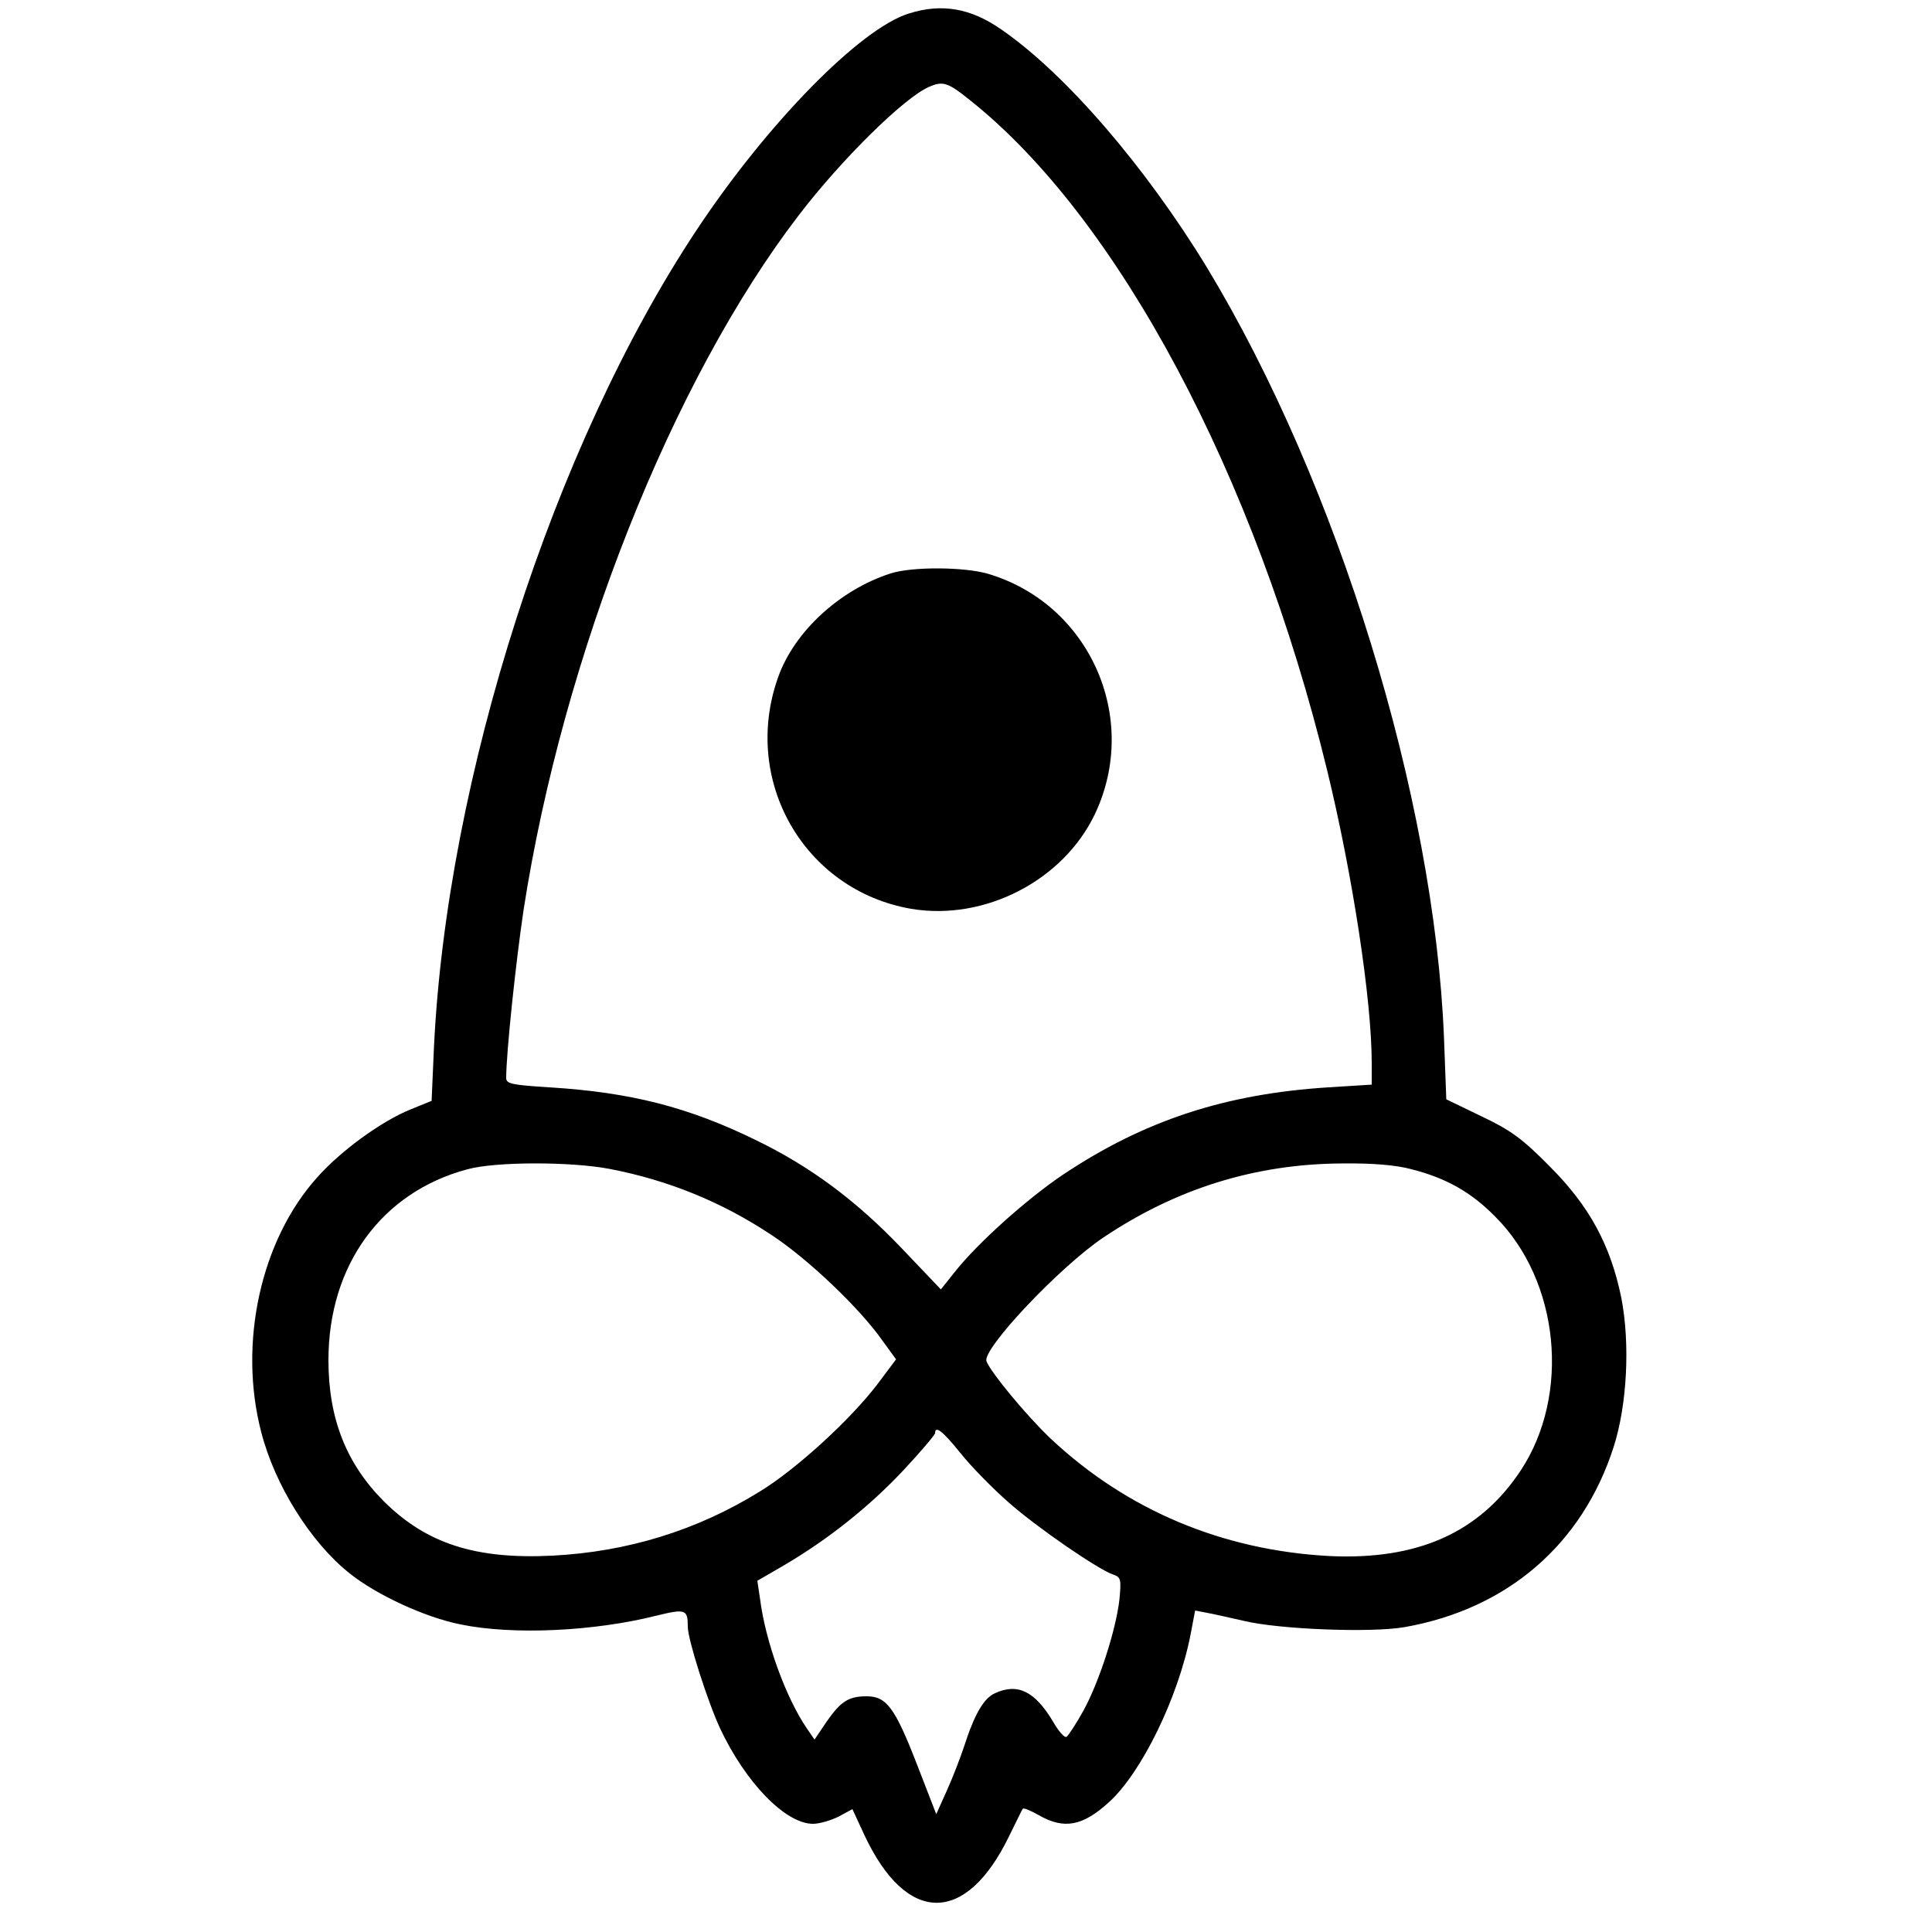 <?xml version="1.0" standalone="no"?>
<!DOCTYPE svg PUBLIC "-//W3C//DTD SVG 20010904//EN"
 "http://www.w3.org/TR/2001/REC-SVG-20010904/DTD/svg10.dtd">
<svg version="1.0" xmlns="http://www.w3.org/2000/svg"
 width="500pt" height="500pt" viewBox="0 0 500 500"
 preserveAspectRatio="xMidYMid meet">

<g transform="translate(0,500) scale(0.1,-0.1)"
fill="#000000" stroke="none">
<path d="M2352 4965 c-126 -39 -366 -284 -549 -560 -371 -559 -647 -1419 -680
-2117 l-6 -137 -54 -22 c-75 -30 -181 -107 -242 -176 -146 -162 -205 -429
-145 -659 35 -137 128 -286 229 -366 70 -56 196 -114 287 -132 136 -28 346
-18 508 23 74 18 80 16 80 -29 0 -33 51 -193 84 -264 66 -140 169 -246 240
-246 17 0 47 9 67 19 l35 19 31 -67 c109 -233 263 -234 375 -2 18 36 33 68 35
70 2 3 21 -5 42 -17 65 -37 113 -28 181 34 84 76 179 270 211 433 l12 63 31
-6 c17 -3 60 -13 96 -21 92 -22 329 -31 415 -16 266 47 460 214 541 466 35
109 43 267 20 386 -28 137 -83 238 -185 340 -71 72 -101 94 -177 130 l-91 44
-6 160 c-25 622 -275 1433 -613 1992 -159 261 -366 502 -533 617 -79 55 -154
68 -239 41z m158 -224 c383 -304 739 -971 925 -1736 65 -267 115 -592 115
-756 l0 -56 -112 -7 c-268 -17 -477 -86 -687 -226 -95 -64 -222 -178 -281
-253 l-35 -44 -101 106 c-118 124 -238 213 -379 281 -174 85 -323 123 -533
136 -96 6 -112 9 -112 24 0 65 25 301 45 435 102 659 385 1372 713 1799 111
145 273 304 336 331 36 16 49 12 106 -34z m-933 -2766 c152 -29 292 -86 421
-172 94 -62 226 -188 284 -270 l37 -51 -48 -64 c-70 -92 -210 -220 -303 -277
-164 -102 -345 -157 -538 -167 -199 -10 -326 31 -436 140 -98 98 -144 215
-144 366 0 246 138 435 360 494 73 20 267 20 367 1z m2076 -1 c90 -23 154 -59
217 -123 166 -166 195 -460 66 -656 -107 -162 -268 -233 -496 -222 -277 15
-524 119 -721 304 -63 60 -154 170 -166 200 -12 31 189 244 302 320 189 127
394 191 619 192 77 1 139 -4 179 -15z m-1167 -735 c27 -34 83 -91 124 -127 76
-67 234 -175 271 -187 20 -7 21 -12 16 -65 -9 -78 -52 -212 -93 -287 -19 -34
-39 -65 -44 -68 -5 -3 -21 15 -35 40 -47 78 -91 100 -150 73 -29 -13 -53 -54
-80 -138 -10 -30 -30 -82 -45 -115 l-27 -60 -50 129 c-57 147 -79 176 -130
176 -47 0 -67 -13 -104 -66 l-31 -46 -20 29 c-55 81 -107 225 -121 335 l-7 47
69 40 c114 67 221 152 309 246 45 48 82 92 82 96 0 21 20 5 66 -52z"/>
<path d="M2305 3516 c-131 -42 -249 -150 -291 -268 -96 -268 67 -552 344 -600
190 -32 394 73 476 246 117 248 -14 543 -277 621 -61 18 -196 19 -252 1z"/>
</g>
</svg>
